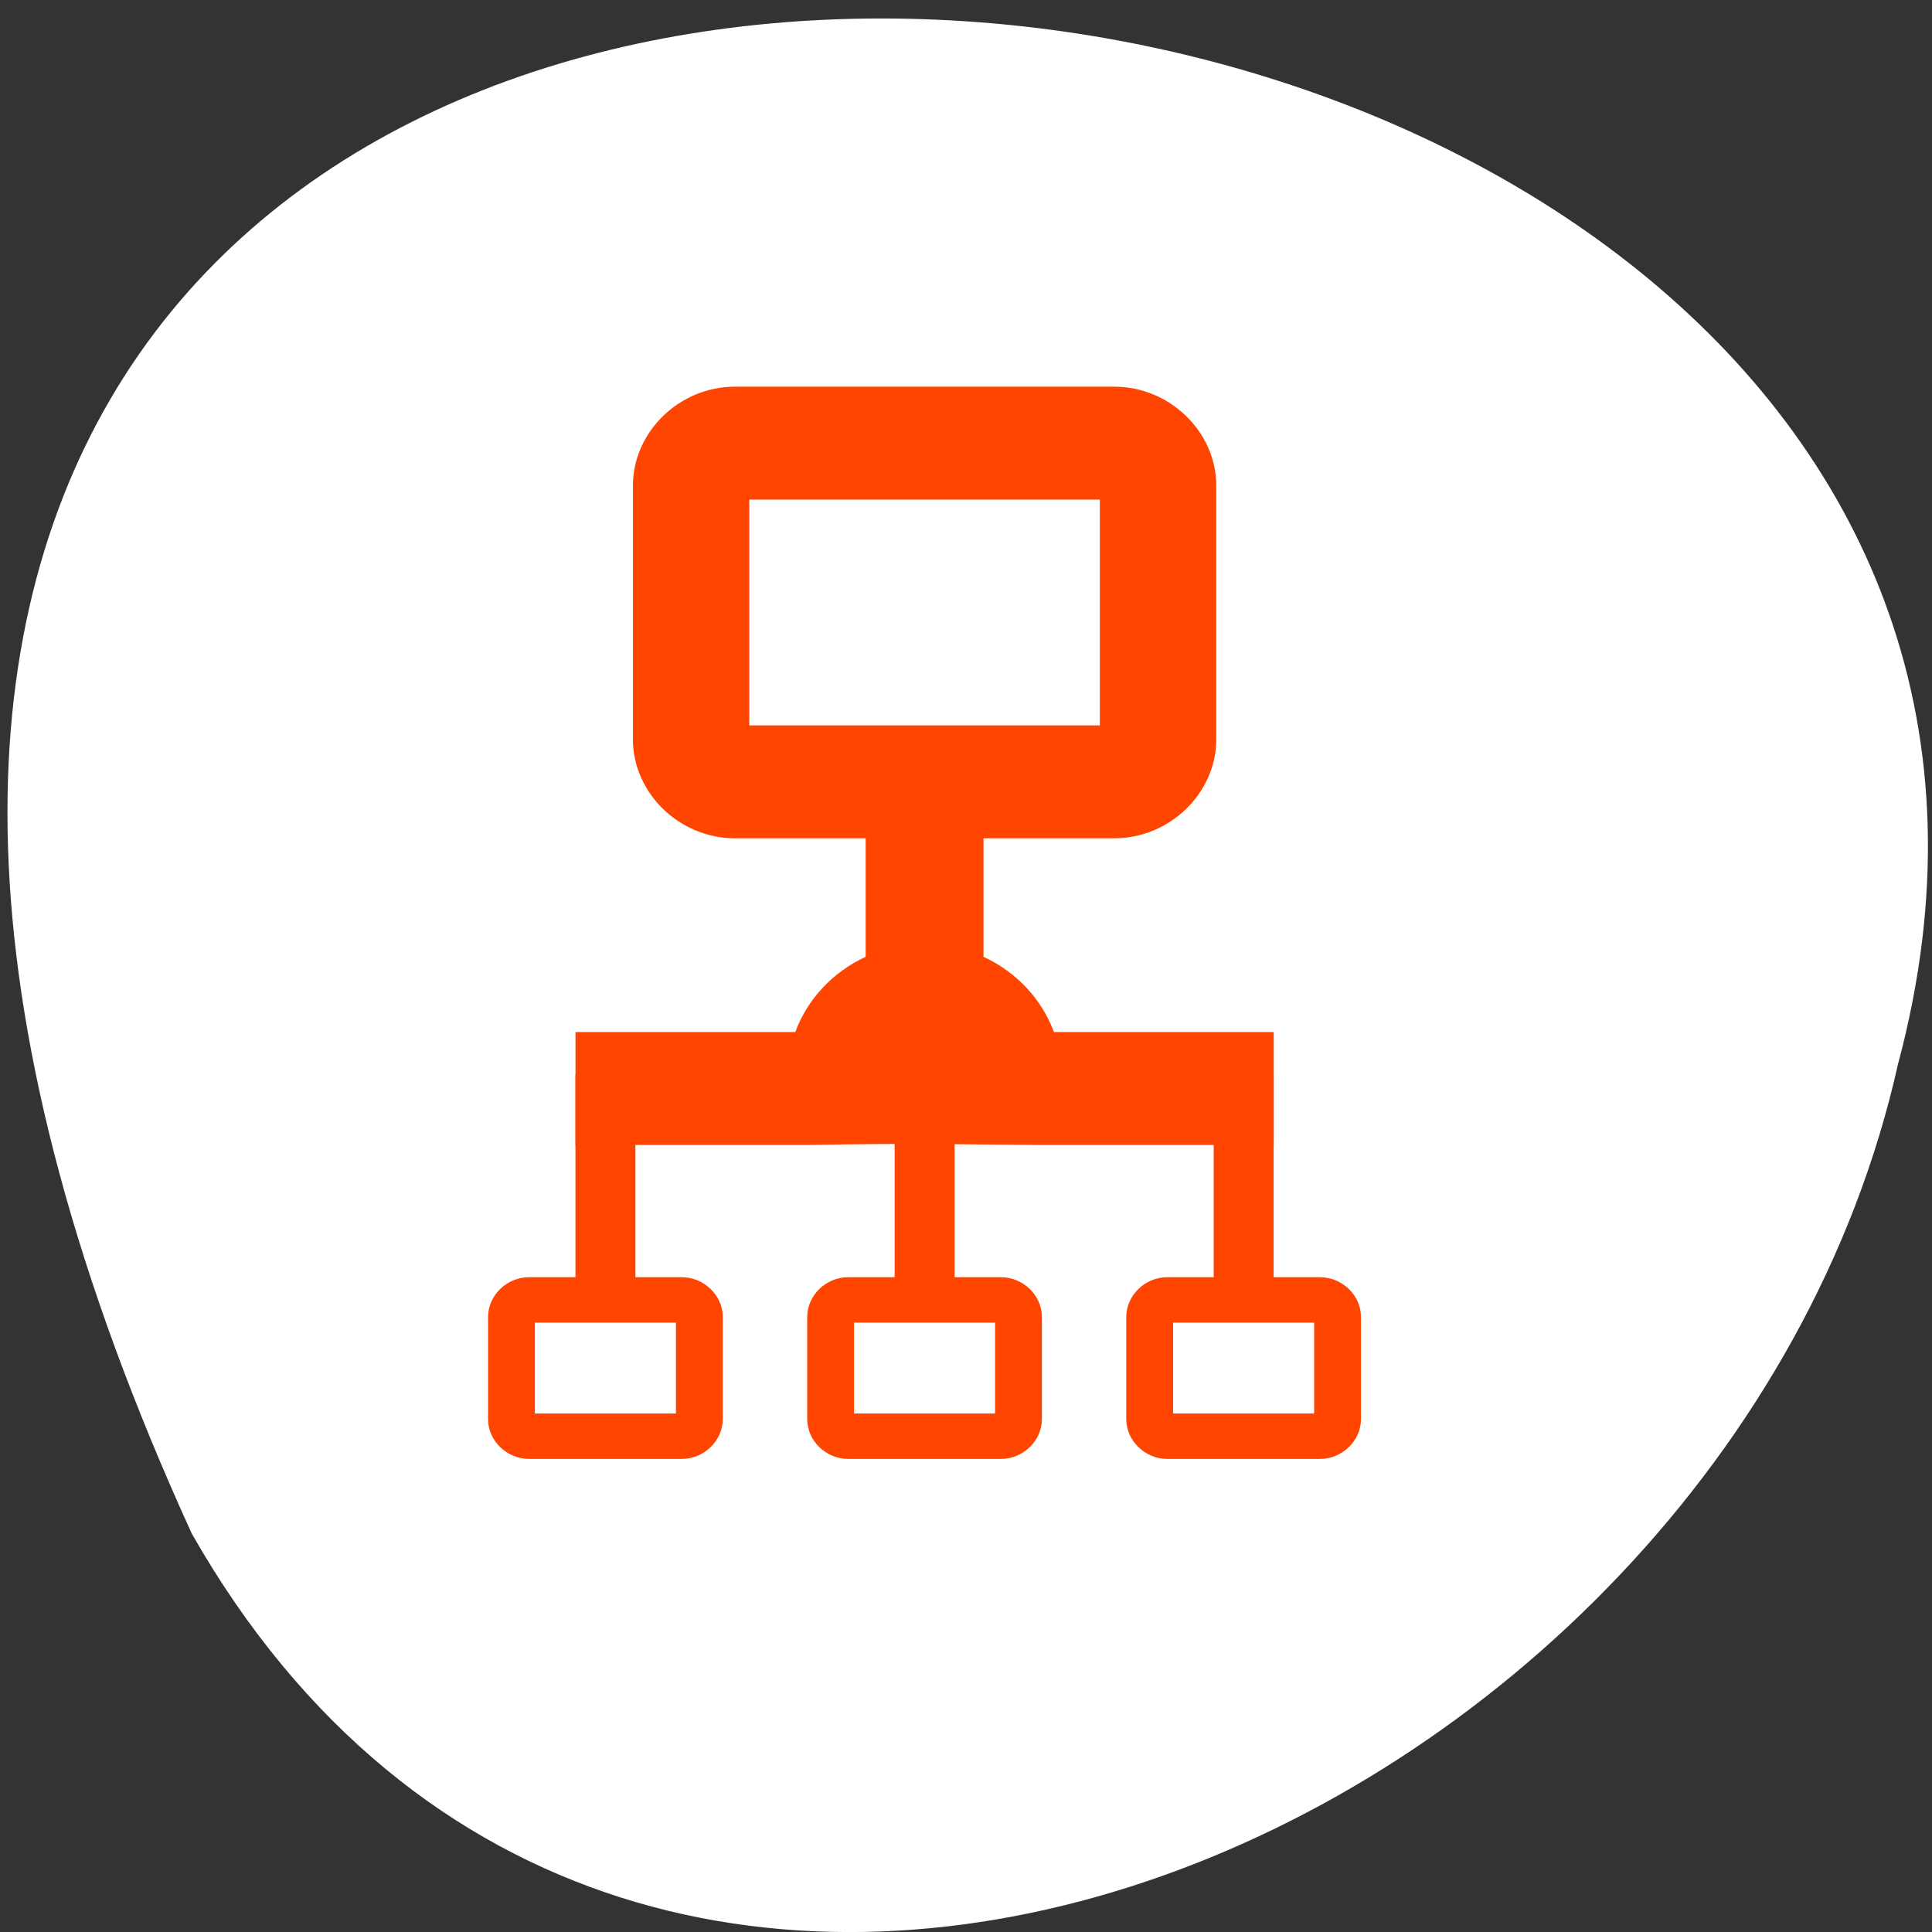 <svg xmlns="http://www.w3.org/2000/svg" viewBox="0 0 256 256"><rect x="0" y="0" width="256" height="256" fill="#333333" stroke="none"/><defs><clipPath><rect y="6" x="6" rx="6" height="84" width="84" style="fill:#ff4500ff4500"/></clipPath><filter style="color-interpolation-filters:sRGB"><feGaussianBlur stdDeviation="1.71"/></filter><linearGradient gradientTransform="scale(1.006 0.994)" gradientUnits="userSpaceOnUse" id="0" y2="7.02" x2="0" y1="92.54"><stop style="stop-color:#fff"/><stop offset="1" style="stop-color:#fff;stop-opacity:0.588"/></linearGradient></defs><g transform="translate(0 -796.36)"><path d="m -1374.42 1658.71 c 125.16 -274.08 -273.7 -240.16 -226.07 -62.2 23.02 102.82 167.39 165.22 226.07 62.2 z" transform="matrix(-1 0 0 1 -1349 -659.12)" style="fill:#fff;color:#fff"/><g transform="matrix(2.251 0 0 2.184 14.459 800.31)" style="fill:#ff4500"><path d="m 7.969 2.25 c -1.239 0 -2.279 1.04 -2.279 2.279 v 5.841 c 0 1.239 1.04 2.279 2.279 2.279 h 0.193 h 2.728 v 2.728 c -0.729 0.348 -1.298 0.966 -1.573 1.733 h -4.91 v 2.6 h 5.167 c 2.771 -0.047 2.763 -0.015 5.264 0 h 5.167 v -2.6 h -4.91 c -0.275 -0.767 -0.844 -1.385 -1.573 -1.733 v -2.728 h 2.728 h 0.193 c 1.239 0 2.279 -1.04 2.279 -2.279 v -5.841 c 0 -1.239 -1.04 -2.279 -2.279 -2.279 z m 0.321 2.6 h 7.831 v 5.199 h -7.831 z" transform="matrix(2.635 0 0 2.635 15.84 15.722)"/><g style="color:#fff"><path d="m 27.45 63.39 h 3.529 v 13.55 h -3.529 z"/><path d="m 46.24 63.39 h 3.529 v 13.55 h -3.529 z"/><path d="m 65.02 63.39 h 3.529 v 13.55 h -3.529 z"/></g><path d="m 24.722 75.68 c -1.314 0 -2.416 1.103 -2.416 2.416 v 6.194 c 0 1.314 1.103 2.416 2.416 2.416 h 0.204 h 2.893 h 2.791 h 2.893 h 0.204 c 1.314 0 2.416 -1.103 2.416 -2.416 v -6.194 c 0 -1.314 -1.103 -2.416 -2.416 -2.416 z m 0.34 2.757 h 8.304 v 5.513 h -8.304 z"/><path d="m 43.508 75.68 c -1.314 0 -2.416 1.103 -2.416 2.416 v 6.194 c 0 1.314 1.103 2.416 2.416 2.416 h 0.204 h 2.893 h 2.791 h 2.893 h 0.204 c 1.314 0 2.416 -1.103 2.416 -2.416 v -6.194 c 0 -1.314 -1.103 -2.416 -2.416 -2.416 z m 0.34 2.757 h 8.304 v 5.513 h -8.304 z"/><path d="m 62.29 75.68 c -1.314 0 -2.416 1.103 -2.416 2.416 v 6.194 c 0 1.314 1.103 2.416 2.416 2.416 h 0.204 h 2.893 h 2.791 h 2.893 h 0.204 c 1.314 0 2.416 -1.103 2.416 -2.416 v -6.194 c 0 -1.314 -1.103 -2.416 -2.416 -2.416 z m 0.34 2.757 h 8.304 v 5.513 h -8.304 z"/></g></g></svg>